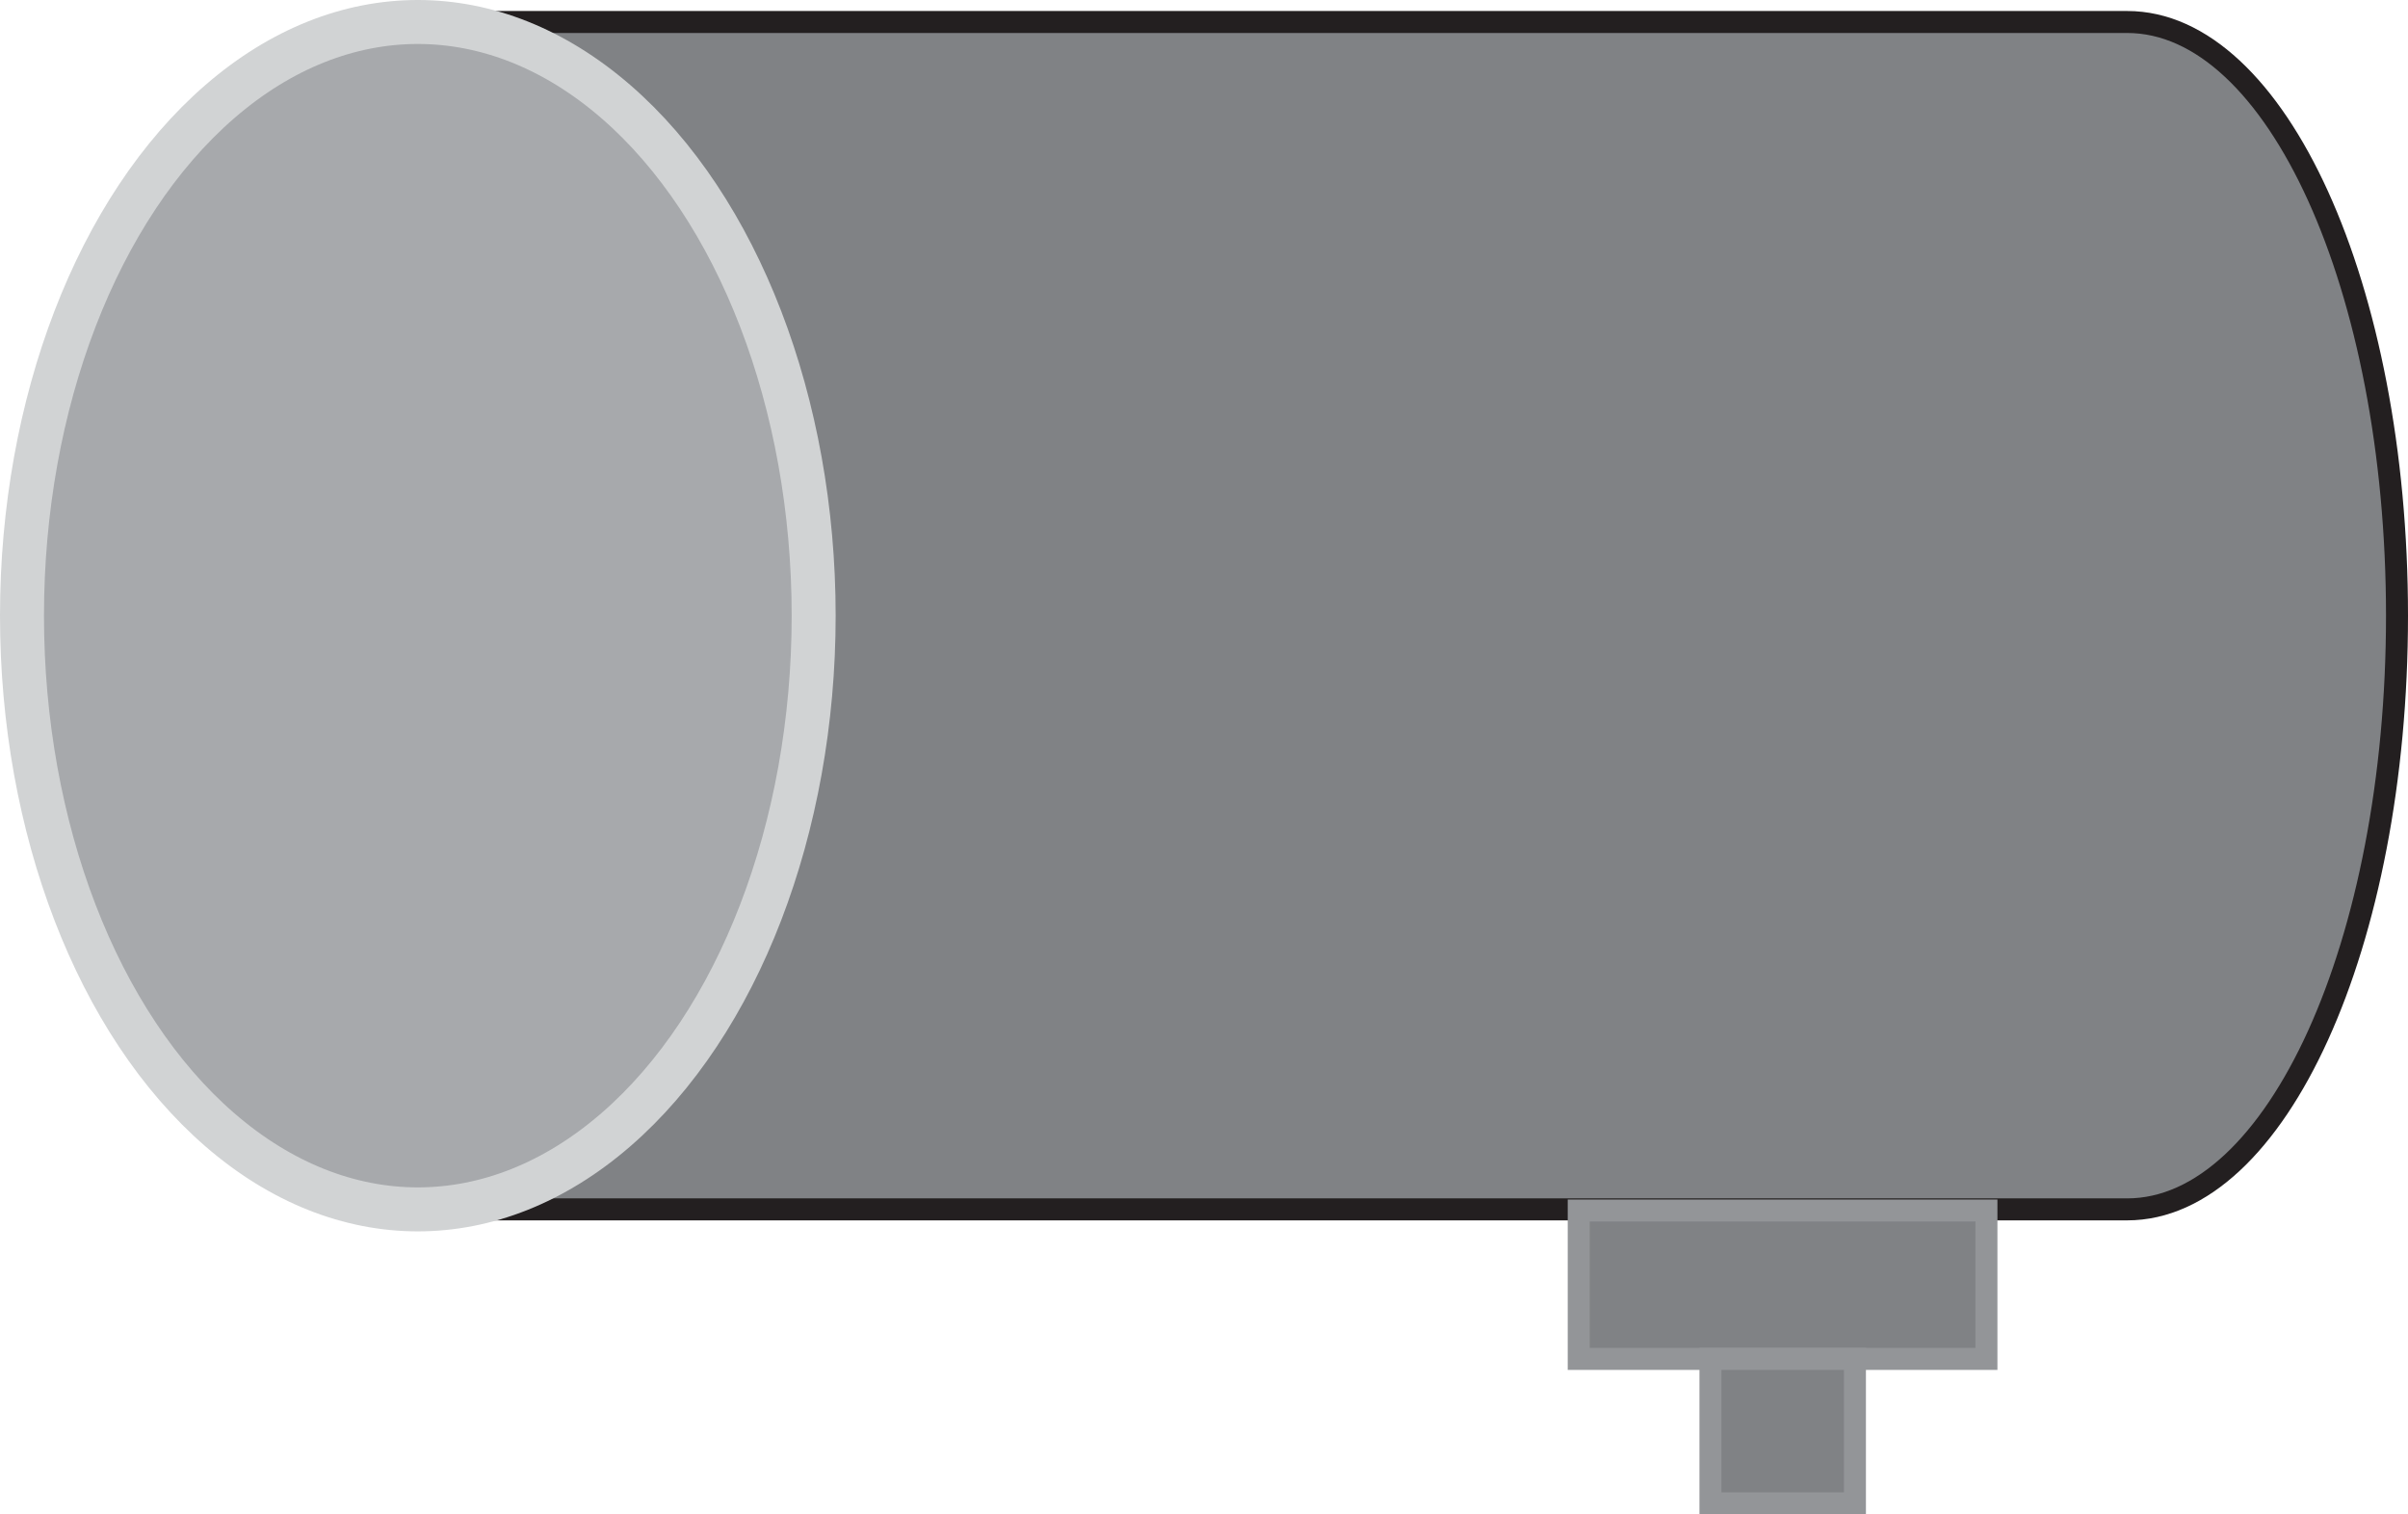 <?xml version="1.0" encoding="UTF-8"?>
<svg xmlns="http://www.w3.org/2000/svg" onmouseup="{ if(window.parent.document.onmouseup) window.parent.document.onmouseup(arguments[0]);}" viewBox="0 0 109.5 68.87"><defs><style>.cls-1,.cls-3{fill:#808285;}.cls-1{stroke:#231f20;}.cls-1,.cls-2,.cls-3{stroke-miterlimit:10;}.cls-2{fill:#a7a9ac;stroke:#d1d3d4;stroke-width:2px;}.cls-3{stroke:#939598;}</style></defs><g data-name="Layer 2" id="Layer_2"><g data-name="Layer 1" id="Layer_1-2"><path data-cppathid="10000" d="M19,55H96.73C103.51,55,109,42.91,109,28S103.51,1,96.73,1H19" class="cls-1"/><ellipse data-cppathid="10001" ry="27" rx="18" cy="28" cx="19" class="cls-2"/><rect data-cppathid="10002" transform="translate(139.49 -22.64) rotate(90)" height="18.54" width="6.75" y="49.16" x="77.69" class="cls-3"/><rect data-cppathid="10003" transform="translate(146.15 -15.98) rotate(90)" height="6.57" width="6.57" y="61.8" x="77.78" class="cls-3"/></g></g></svg>
